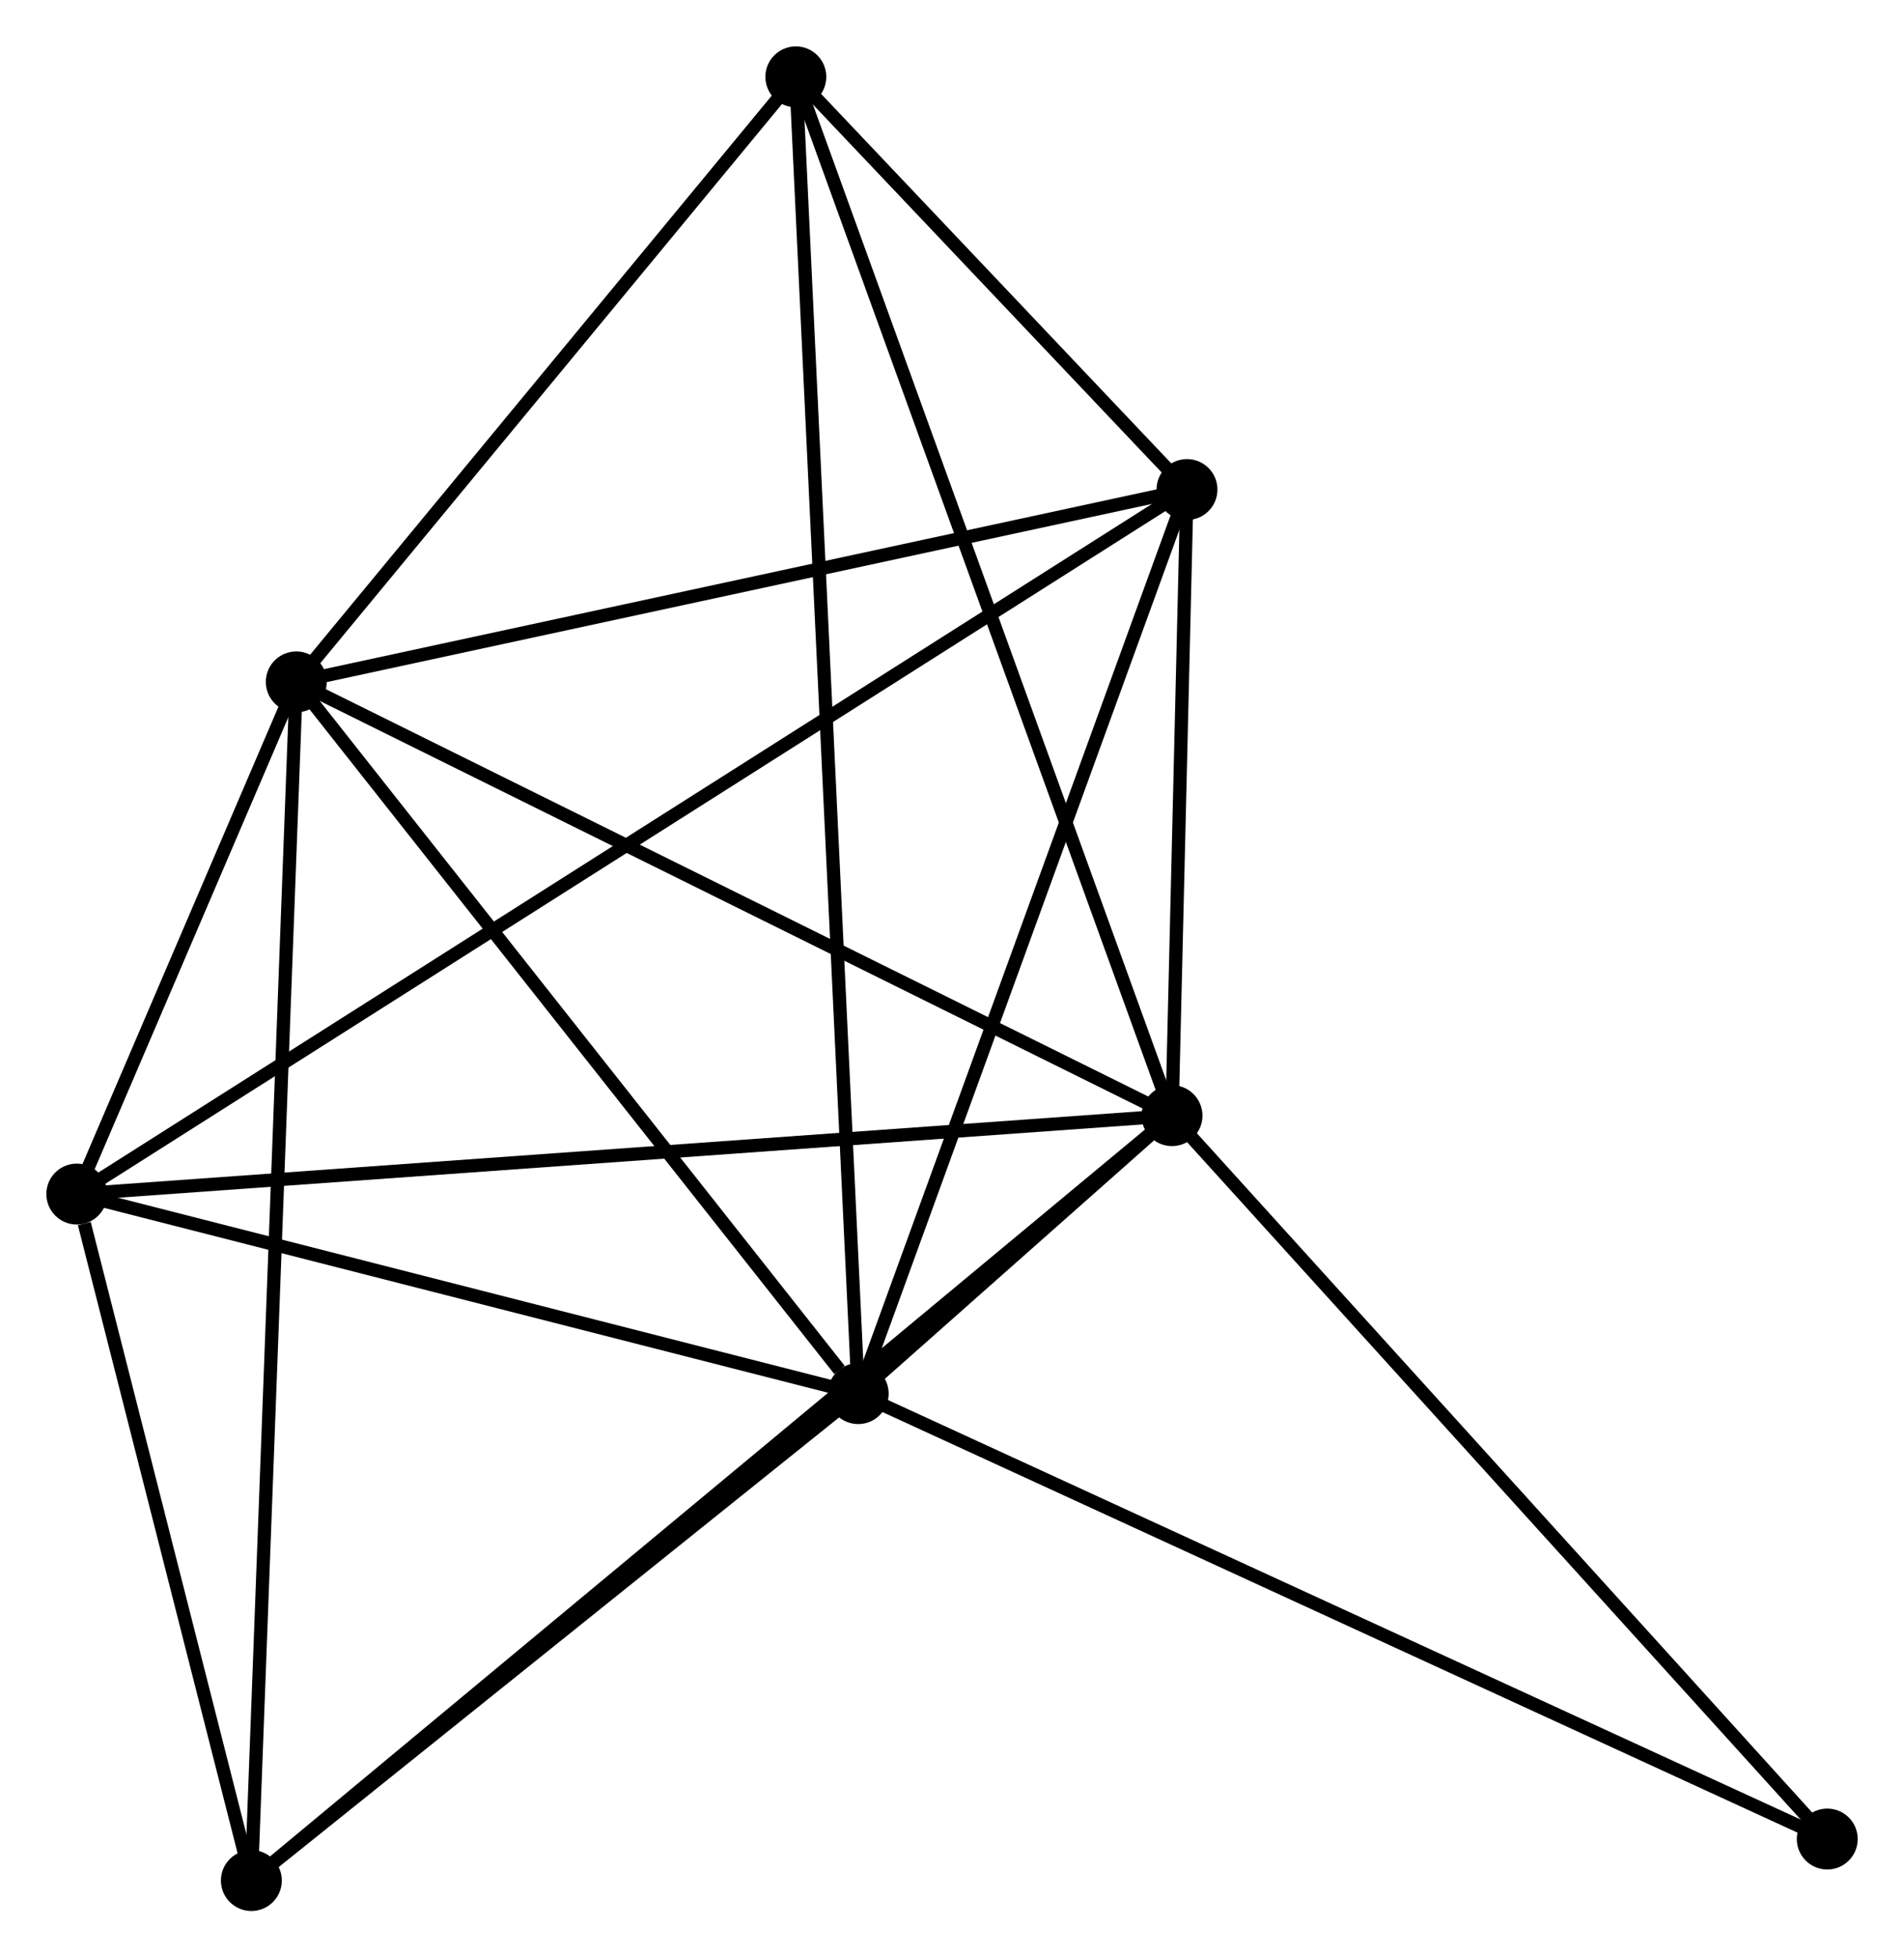<?xml version="1.0" encoding="UTF-8" standalone="no"?>
<!DOCTYPE svg PUBLIC "-//W3C//DTD SVG 1.1//EN"
 "http://www.w3.org/Graphics/SVG/1.1/DTD/svg11.dtd">
<!-- Generated by graphviz version 2.36.0 (20140111.2315)
 -->
<!-- Title: %3 Pages: 1 -->
<svg width="144pt" height="148pt"
 viewBox="0.00 0.00 143.78 147.77" xmlns="http://www.w3.org/2000/svg" xmlns:xlink="http://www.w3.org/1999/xlink">
<g id="graph0" class="graph" transform="scale(1 1) rotate(0) translate(4 143.774)">
<title>%3</title>
<!-- 0 -->
<g id="node1" class="node"><title>0</title>
<ellipse fill="black" stroke="black" cx="84.504" cy="-59.547" rx="1.8" ry="1.8"/>
</g>
<!-- 1 -->
<g id="node2" class="node"><title>1</title>
<ellipse fill="black" stroke="black" cx="60.807" cy="-38.562" rx="1.8" ry="1.8"/>
</g>
<!-- 0&#45;&#45;1 -->
<g id="edge1" class="edge"><title>0&#45;&#45;1</title>
<path fill="none" stroke="black" d="M82.949,-58.17C78.665,-54.377 66.725,-43.803 62.398,-39.971"/>
</g>
<!-- 2 -->
<g id="node3" class="node"><title>2</title>
<ellipse fill="black" stroke="black" cx="18.373" cy="-92.294" rx="1.8" ry="1.8"/>
</g>
<!-- 0&#45;&#45;2 -->
<g id="edge2" class="edge"><title>0&#45;&#45;2</title>
<path fill="none" stroke="black" d="M82.869,-60.356C73.799,-64.847 29.726,-86.672 20.194,-91.392"/>
</g>
<!-- 3 -->
<g id="node4" class="node"><title>3</title>
<ellipse fill="black" stroke="black" cx="1.8" cy="-53.627" rx="1.8" ry="1.8"/>
</g>
<!-- 0&#45;&#45;3 -->
<g id="edge3" class="edge"><title>0&#45;&#45;3</title>
<path fill="none" stroke="black" d="M82.459,-59.4C71.017,-58.581 15.028,-54.574 3.773,-53.769"/>
</g>
<!-- 4 -->
<g id="node5" class="node"><title>4</title>
<ellipse fill="black" stroke="black" cx="85.635" cy="-106.816" rx="1.8" ry="1.8"/>
</g>
<!-- 0&#45;&#45;4 -->
<g id="edge4" class="edge"><title>0&#45;&#45;4</title>
<path fill="none" stroke="black" d="M84.552,-61.578C84.738,-69.353 85.404,-97.174 85.587,-104.845"/>
</g>
<!-- 5 -->
<g id="node6" class="node"><title>5</title>
<ellipse fill="black" stroke="black" cx="56.097" cy="-137.974" rx="1.8" ry="1.8"/>
</g>
<!-- 0&#45;&#45;5 -->
<g id="edge5" class="edge"><title>0&#45;&#45;5</title>
<path fill="none" stroke="black" d="M83.801,-61.485C79.871,-72.336 60.641,-125.43 56.775,-136.103"/>
</g>
<!-- 6 -->
<g id="node7" class="node"><title>6</title>
<ellipse fill="black" stroke="black" cx="14.982" cy="-1.8" rx="1.8" ry="1.8"/>
</g>
<!-- 0&#45;&#45;6 -->
<g id="edge6" class="edge"><title>0&#45;&#45;6</title>
<path fill="none" stroke="black" d="M83.051,-58.341C74.004,-50.825 25.45,-10.495 16.426,-2.999"/>
</g>
<!-- 7 -->
<g id="node8" class="node"><title>7</title>
<ellipse fill="black" stroke="black" cx="133.985" cy="-4.933" rx="1.8" ry="1.8"/>
</g>
<!-- 0&#45;&#45;7 -->
<g id="edge7" class="edge"><title>0&#45;&#45;7</title>
<path fill="none" stroke="black" d="M85.727,-58.197C92.513,-50.707 125.49,-14.309 132.623,-6.437"/>
</g>
<!-- 1&#45;&#45;2 -->
<g id="edge8" class="edge"><title>1&#45;&#45;2</title>
<path fill="none" stroke="black" d="M59.395,-40.349C52.837,-48.653 25.422,-83.369 19.503,-90.864"/>
</g>
<!-- 1&#45;&#45;3 -->
<g id="edge9" class="edge"><title>1&#45;&#45;3</title>
<path fill="none" stroke="black" d="M58.844,-39.063C49.885,-41.35 12.93,-50.786 3.831,-53.109"/>
</g>
<!-- 1&#45;&#45;4 -->
<g id="edge10" class="edge"><title>1&#45;&#45;4</title>
<path fill="none" stroke="black" d="M61.523,-40.531C65.149,-50.498 81.442,-95.289 84.962,-104.968"/>
</g>
<!-- 1&#45;&#45;5 -->
<g id="edge11" class="edge"><title>1&#45;&#45;5</title>
<path fill="none" stroke="black" d="M60.709,-40.638C60.096,-53.575 56.807,-123.005 56.195,-135.909"/>
</g>
<!-- 1&#45;&#45;6 -->
<g id="edge12" class="edge"><title>1&#45;&#45;6</title>
<path fill="none" stroke="black" d="M59.282,-37.339C52.325,-31.757 23.625,-8.734 16.559,-3.065"/>
</g>
<!-- 1&#45;&#45;7 -->
<g id="edge13" class="edge"><title>1&#45;&#45;7</title>
<path fill="none" stroke="black" d="M62.616,-37.73C72.74,-33.078 122.281,-10.312 132.239,-5.736"/>
</g>
<!-- 2&#45;&#45;3 -->
<g id="edge14" class="edge"><title>2&#45;&#45;3</title>
<path fill="none" stroke="black" d="M17.661,-90.632C14.985,-84.388 5.533,-62.337 2.645,-55.598"/>
</g>
<!-- 2&#45;&#45;4 -->
<g id="edge15" class="edge"><title>2&#45;&#45;4</title>
<path fill="none" stroke="black" d="M20.314,-92.713C30.136,-94.833 74.276,-104.363 83.814,-106.422"/>
</g>
<!-- 2&#45;&#45;5 -->
<g id="edge16" class="edge"><title>2&#45;&#45;5</title>
<path fill="none" stroke="black" d="M19.628,-93.814C25.356,-100.749 48.982,-129.358 54.799,-136.401"/>
</g>
<!-- 2&#45;&#45;6 -->
<g id="edge17" class="edge"><title>2&#45;&#45;6</title>
<path fill="none" stroke="black" d="M18.302,-90.404C17.861,-78.627 15.492,-15.426 15.052,-3.68"/>
</g>
<!-- 3&#45;&#45;4 -->
<g id="edge18" class="edge"><title>3&#45;&#45;4</title>
<path fill="none" stroke="black" d="M3.551,-54.738C14.461,-61.66 73.011,-98.807 83.893,-105.711"/>
</g>
<!-- 3&#45;&#45;6 -->
<g id="edge19" class="edge"><title>3&#45;&#45;6</title>
<path fill="none" stroke="black" d="M2.366,-51.4C4.535,-42.875 12.293,-12.372 14.432,-3.961"/>
</g>
<!-- 4&#45;&#45;5 -->
<g id="edge20" class="edge"><title>4&#45;&#45;5</title>
<path fill="none" stroke="black" d="M84.365,-108.154C79.595,-113.186 62.75,-130.956 57.603,-136.386"/>
</g>
</g>
</svg>
